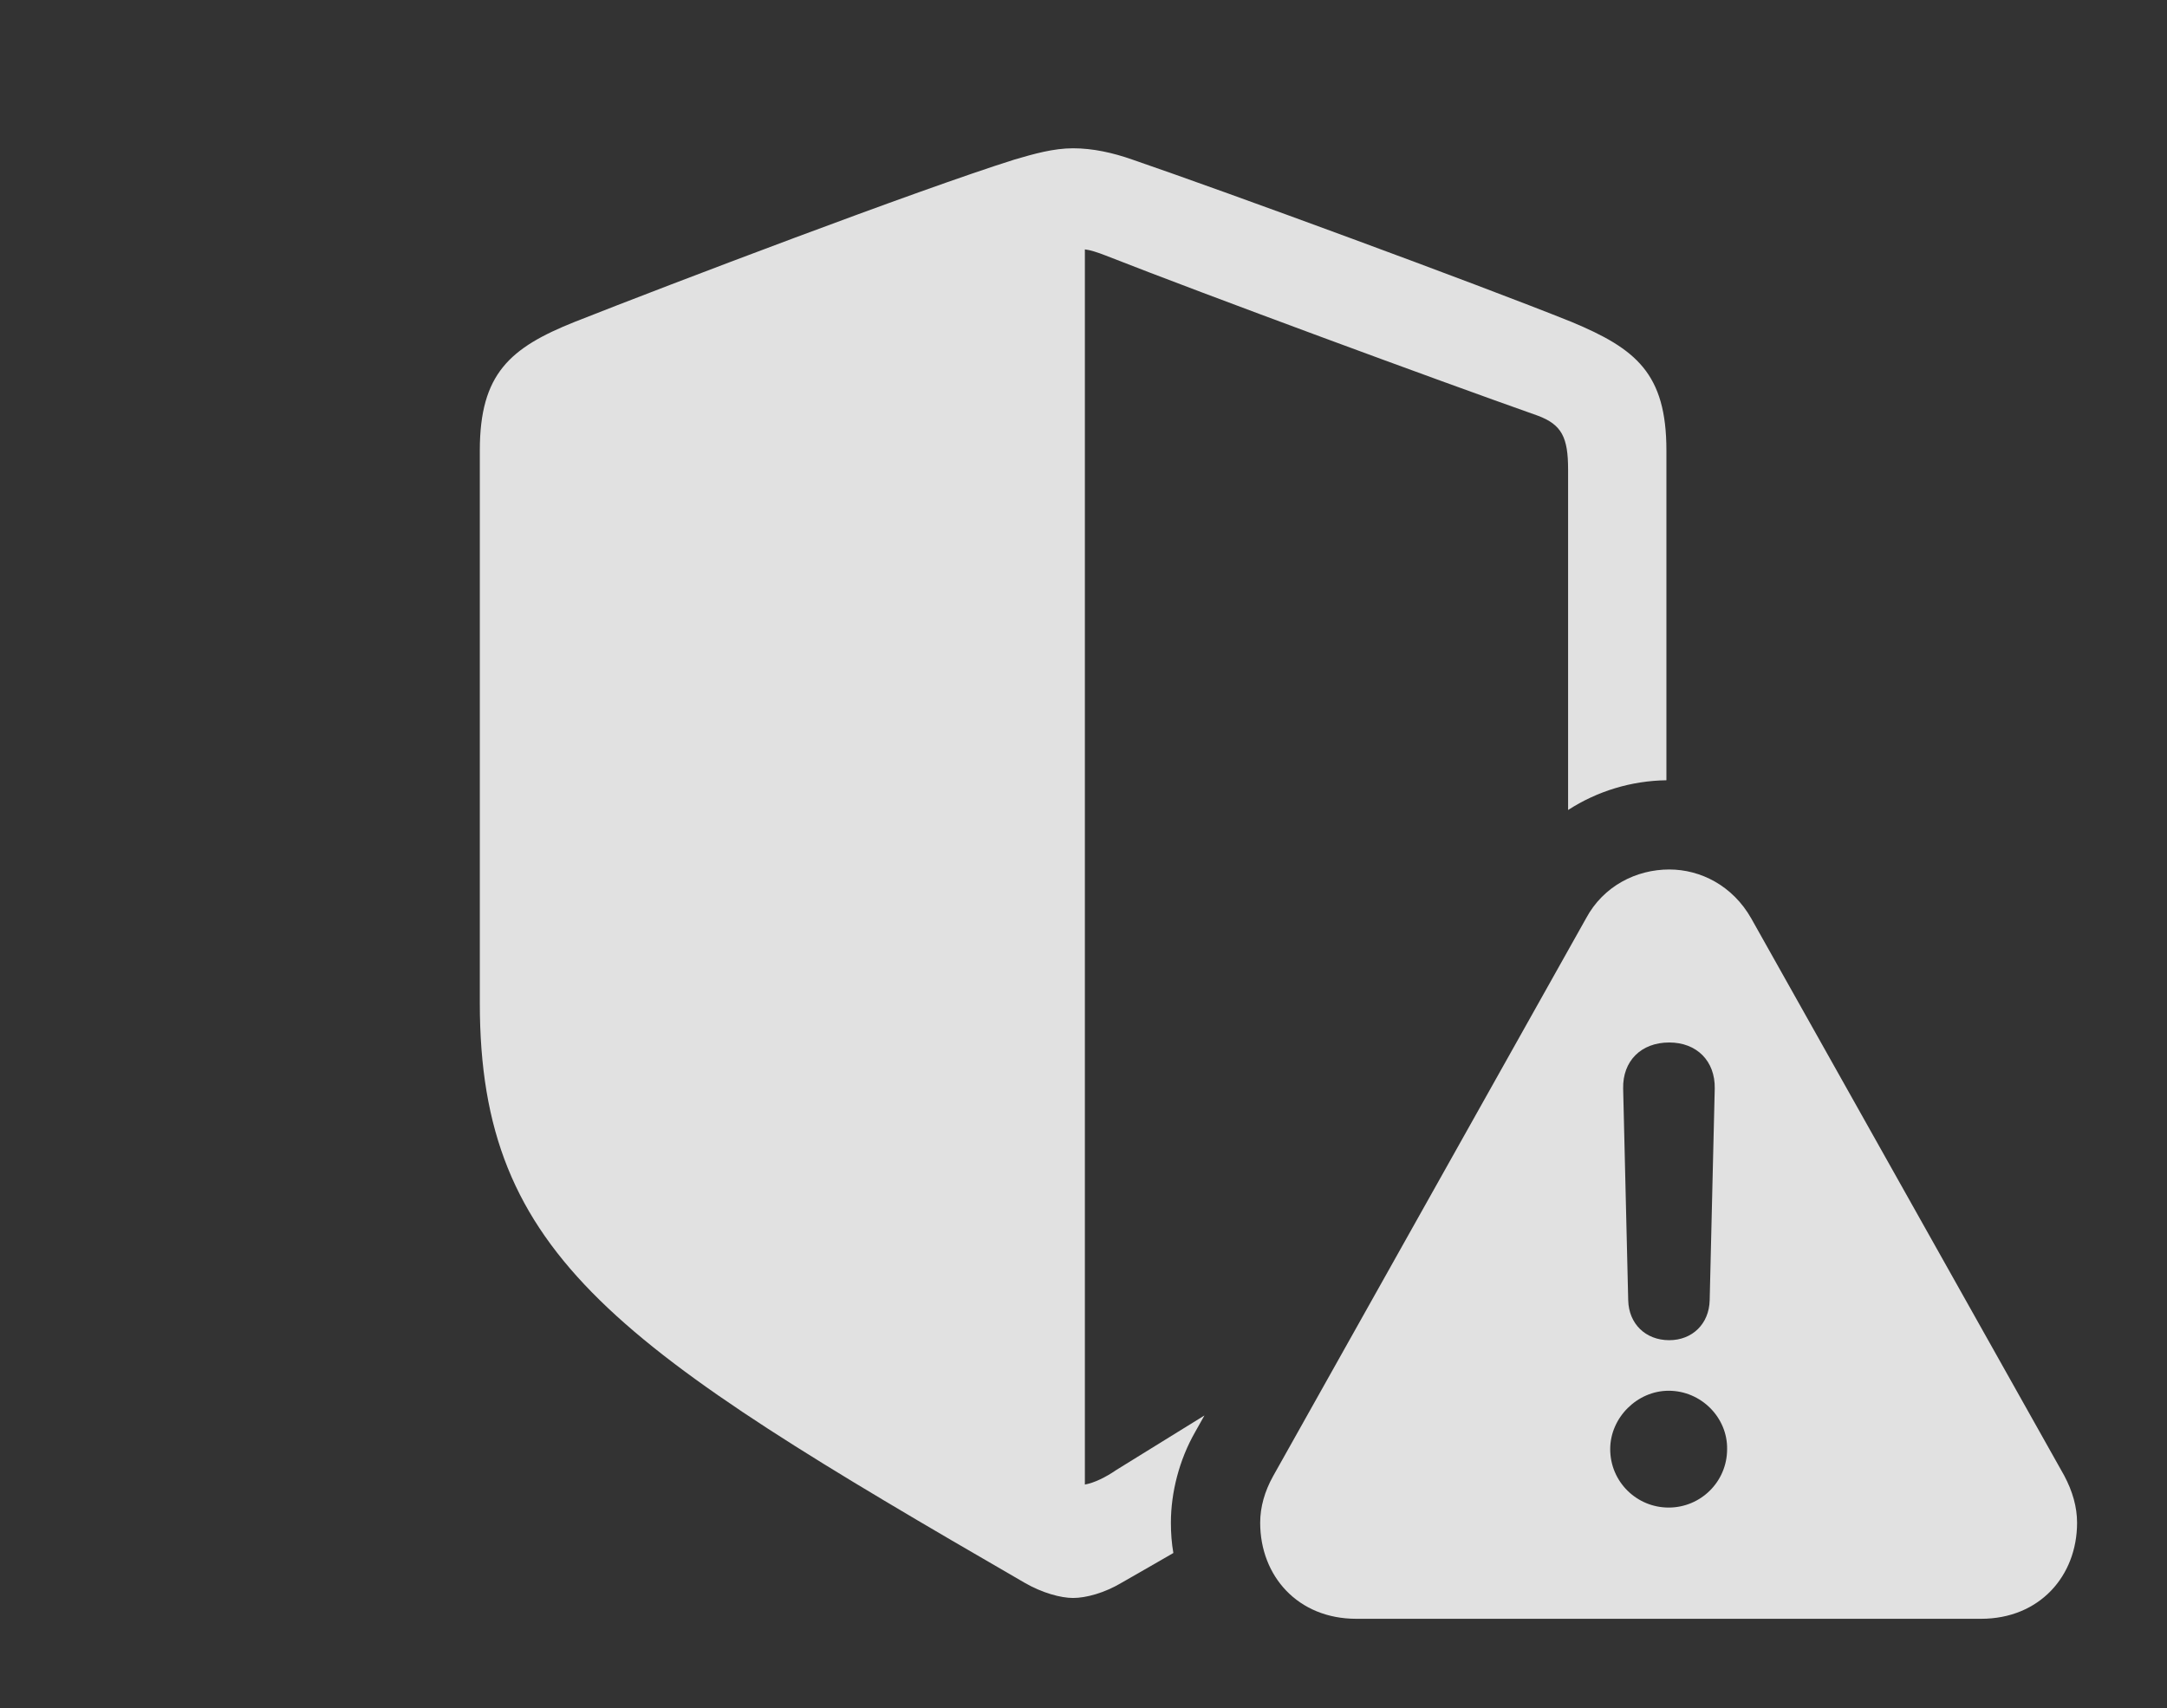 <?xml version="1.0" encoding="UTF-8"?>
<!--Generator: Apple Native CoreSVG 232.5-->
<!DOCTYPE svg
PUBLIC "-//W3C//DTD SVG 1.1//EN"
       "http://www.w3.org/Graphics/SVG/1.1/DTD/svg11.dtd">
<svg version="1.1" xmlns="http://www.w3.org/2000/svg" xmlns:xlink="http://www.w3.org/1999/xlink" width="37.666" height="29.697">
 <rect width="100%" height="100%" fill="#333333" stroke="none"/>
 <g>
  <rect height="29.697" opacity="0" width="37.666" x="0" y="0"/>
  <path d="M19.678 2.773C21.357 3.35 25.635 4.922 27.314 5.596C28.438 6.064 28.965 6.494 28.965 7.832L28.965 13.566C28.358 13.574 27.764 13.754 27.256 14.083L27.256 8.164C27.256 7.607 27.148 7.383 26.729 7.227C24.932 6.592 20.986 5.137 19.219 4.443C19.072 4.385 18.945 4.346 18.857 4.336L18.857 25.811C19.023 25.781 19.219 25.684 19.404 25.557C19.951 25.218 20.465 24.901 20.935 24.61L20.771 24.902C20.498 25.381 20.352 25.947 20.352 26.475C20.352 26.654 20.365 26.831 20.395 27.001C20.111 27.166 19.806 27.34 19.492 27.52C19.199 27.695 18.877 27.783 18.652 27.783C18.438 27.783 18.115 27.695 17.812 27.52C10.742 23.428 8.34 21.865 8.34 17.441L8.34 7.832C8.34 6.494 8.867 6.045 9.99 5.596C11.67 4.932 15.957 3.301 17.637 2.773C17.969 2.676 18.311 2.578 18.652 2.578C18.994 2.578 19.346 2.656 19.678 2.773Z" fill="#ffffff" fill-opacity="0.85"/>
  <path d="M30.439 15.967L35.879 25.654C36.025 25.928 36.103 26.201 36.103 26.475C36.103 27.402 35.449 28.145 34.434 28.145L23.574 28.145C22.559 28.145 21.904 27.402 21.904 26.475C21.904 26.201 21.982 25.928 22.129 25.664L27.568 15.967C27.871 15.4 28.447 15.117 29.014 15.117C29.561 15.117 30.117 15.4 30.439 15.967ZM27.988 25.195C27.988 25.762 28.447 26.211 29.004 26.211C29.561 26.211 30.02 25.762 30.02 25.195C30.029 24.648 29.57 24.18 29.004 24.18C28.457 24.18 27.988 24.648 27.988 25.195ZM28.213 18.926L28.301 22.607C28.311 23.018 28.604 23.301 29.014 23.301C29.414 23.301 29.707 23.018 29.717 22.607L29.805 18.926C29.814 18.447 29.492 18.125 29.014 18.125C28.525 18.125 28.203 18.447 28.213 18.926Z" fill="#ffffff" fill-opacity="0.85"/>
 </g>
</svg>
